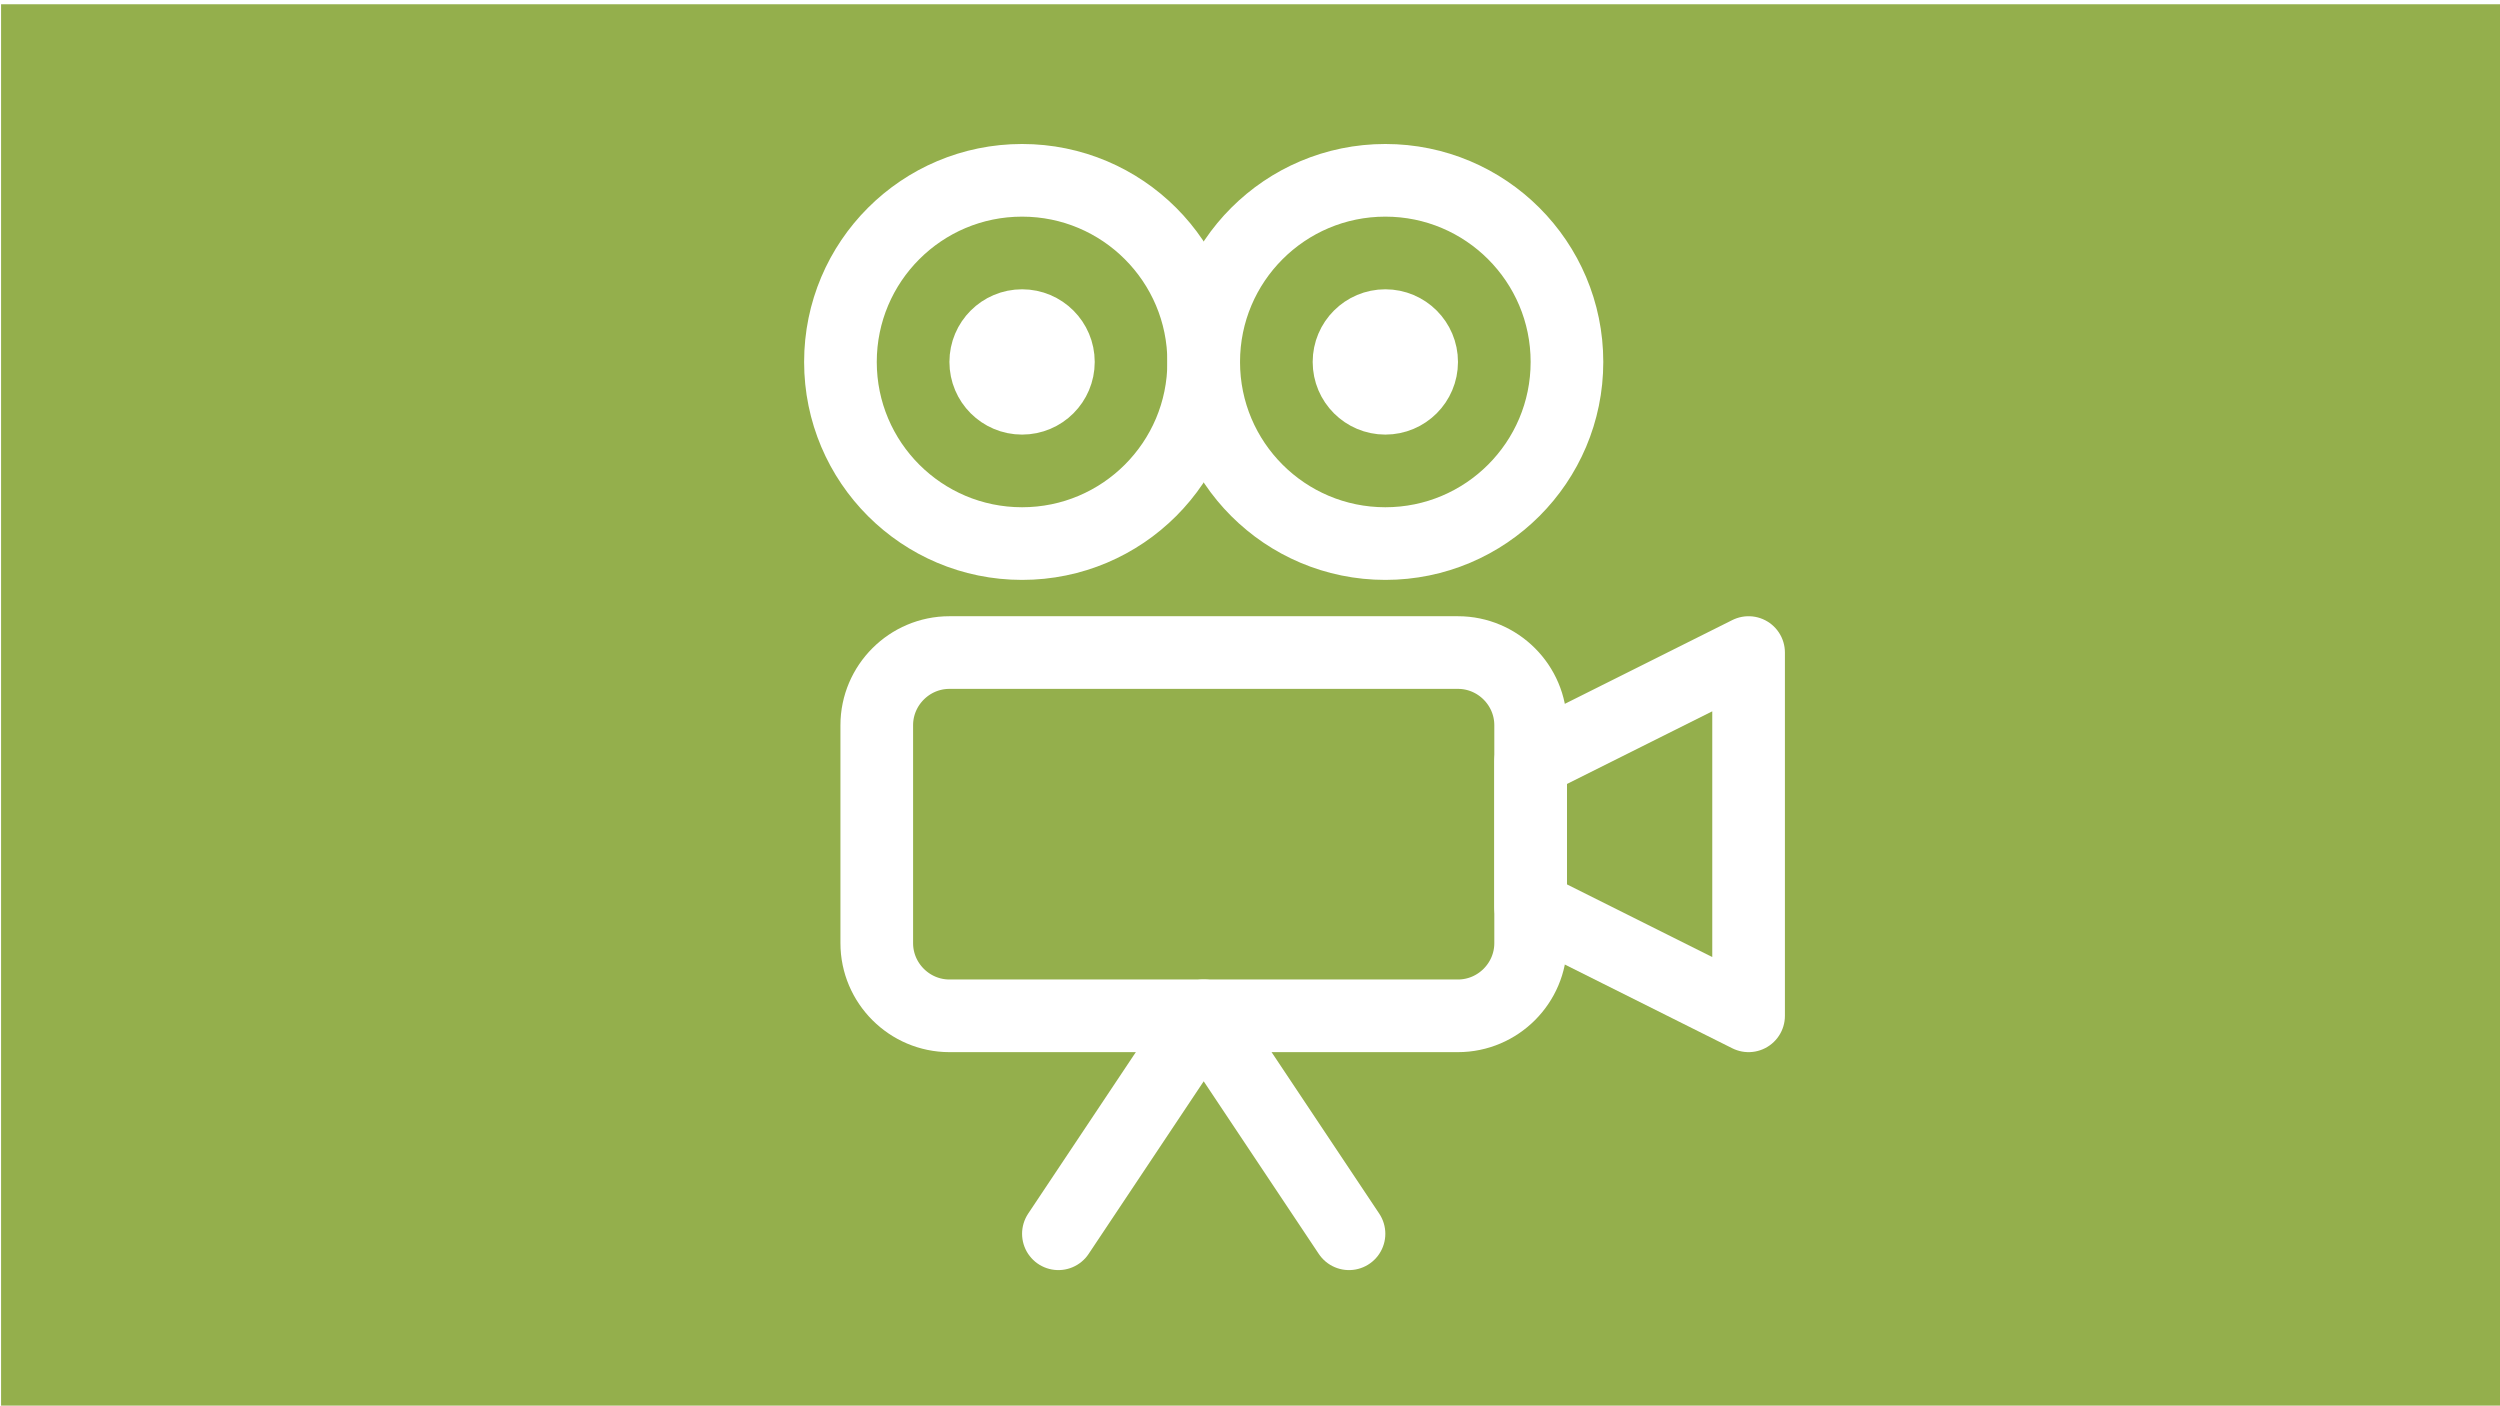<?xml version="1.0" encoding="UTF-8"?>
<!-- Created with Inkscape (http://www.inkscape.org/) -->
<svg width="1280" height="720" version="1.1" viewBox="0 0 338.67 190.5" xml:space="preserve" xmlns="http://www.w3.org/2000/svg"><rect x="0" y="0" width="338.67" height="190.5" fill="#333333" stroke="none"/><rect x="-.355" y=".076" width="339.64" height="190.84" fill="#008080"/><rect x="-.355" y=".076" width="339.64" height="190.84" fill="#94af4c" stroke="#feffff"/><style type="text/css">
	.st0{fill:none;stroke:#ffffff;stroke-width:2;stroke-linecap:round;stroke-linejoin:round;stroke-miterlimit:10;}
</style><g transform="matrix(4.921 0 0 4.921 94.169 14.584)" fill="none" stroke="#fff"><circle class="st0" cx="9" cy="7" r="5"/><circle class="st0" cx="19" cy="7" r="5"/><path class="st0" d="m21 25h-14c-1.1 0-2-0.9-2-2v-6c0-1.1 0.9-2 2-2h14c1.1 0 2 0.9 2 2v6c0 1.1-0.9 2-2 2z"/><polygon class="st0" points="29 25 23 22 23 18 29 15"/><polyline class="st0" points="10 31 14 25 18 31"/><circle class="st0" cx="9" cy="7" r="1"/><circle class="st0" cx="19" cy="7" r="1"/></g></svg>
